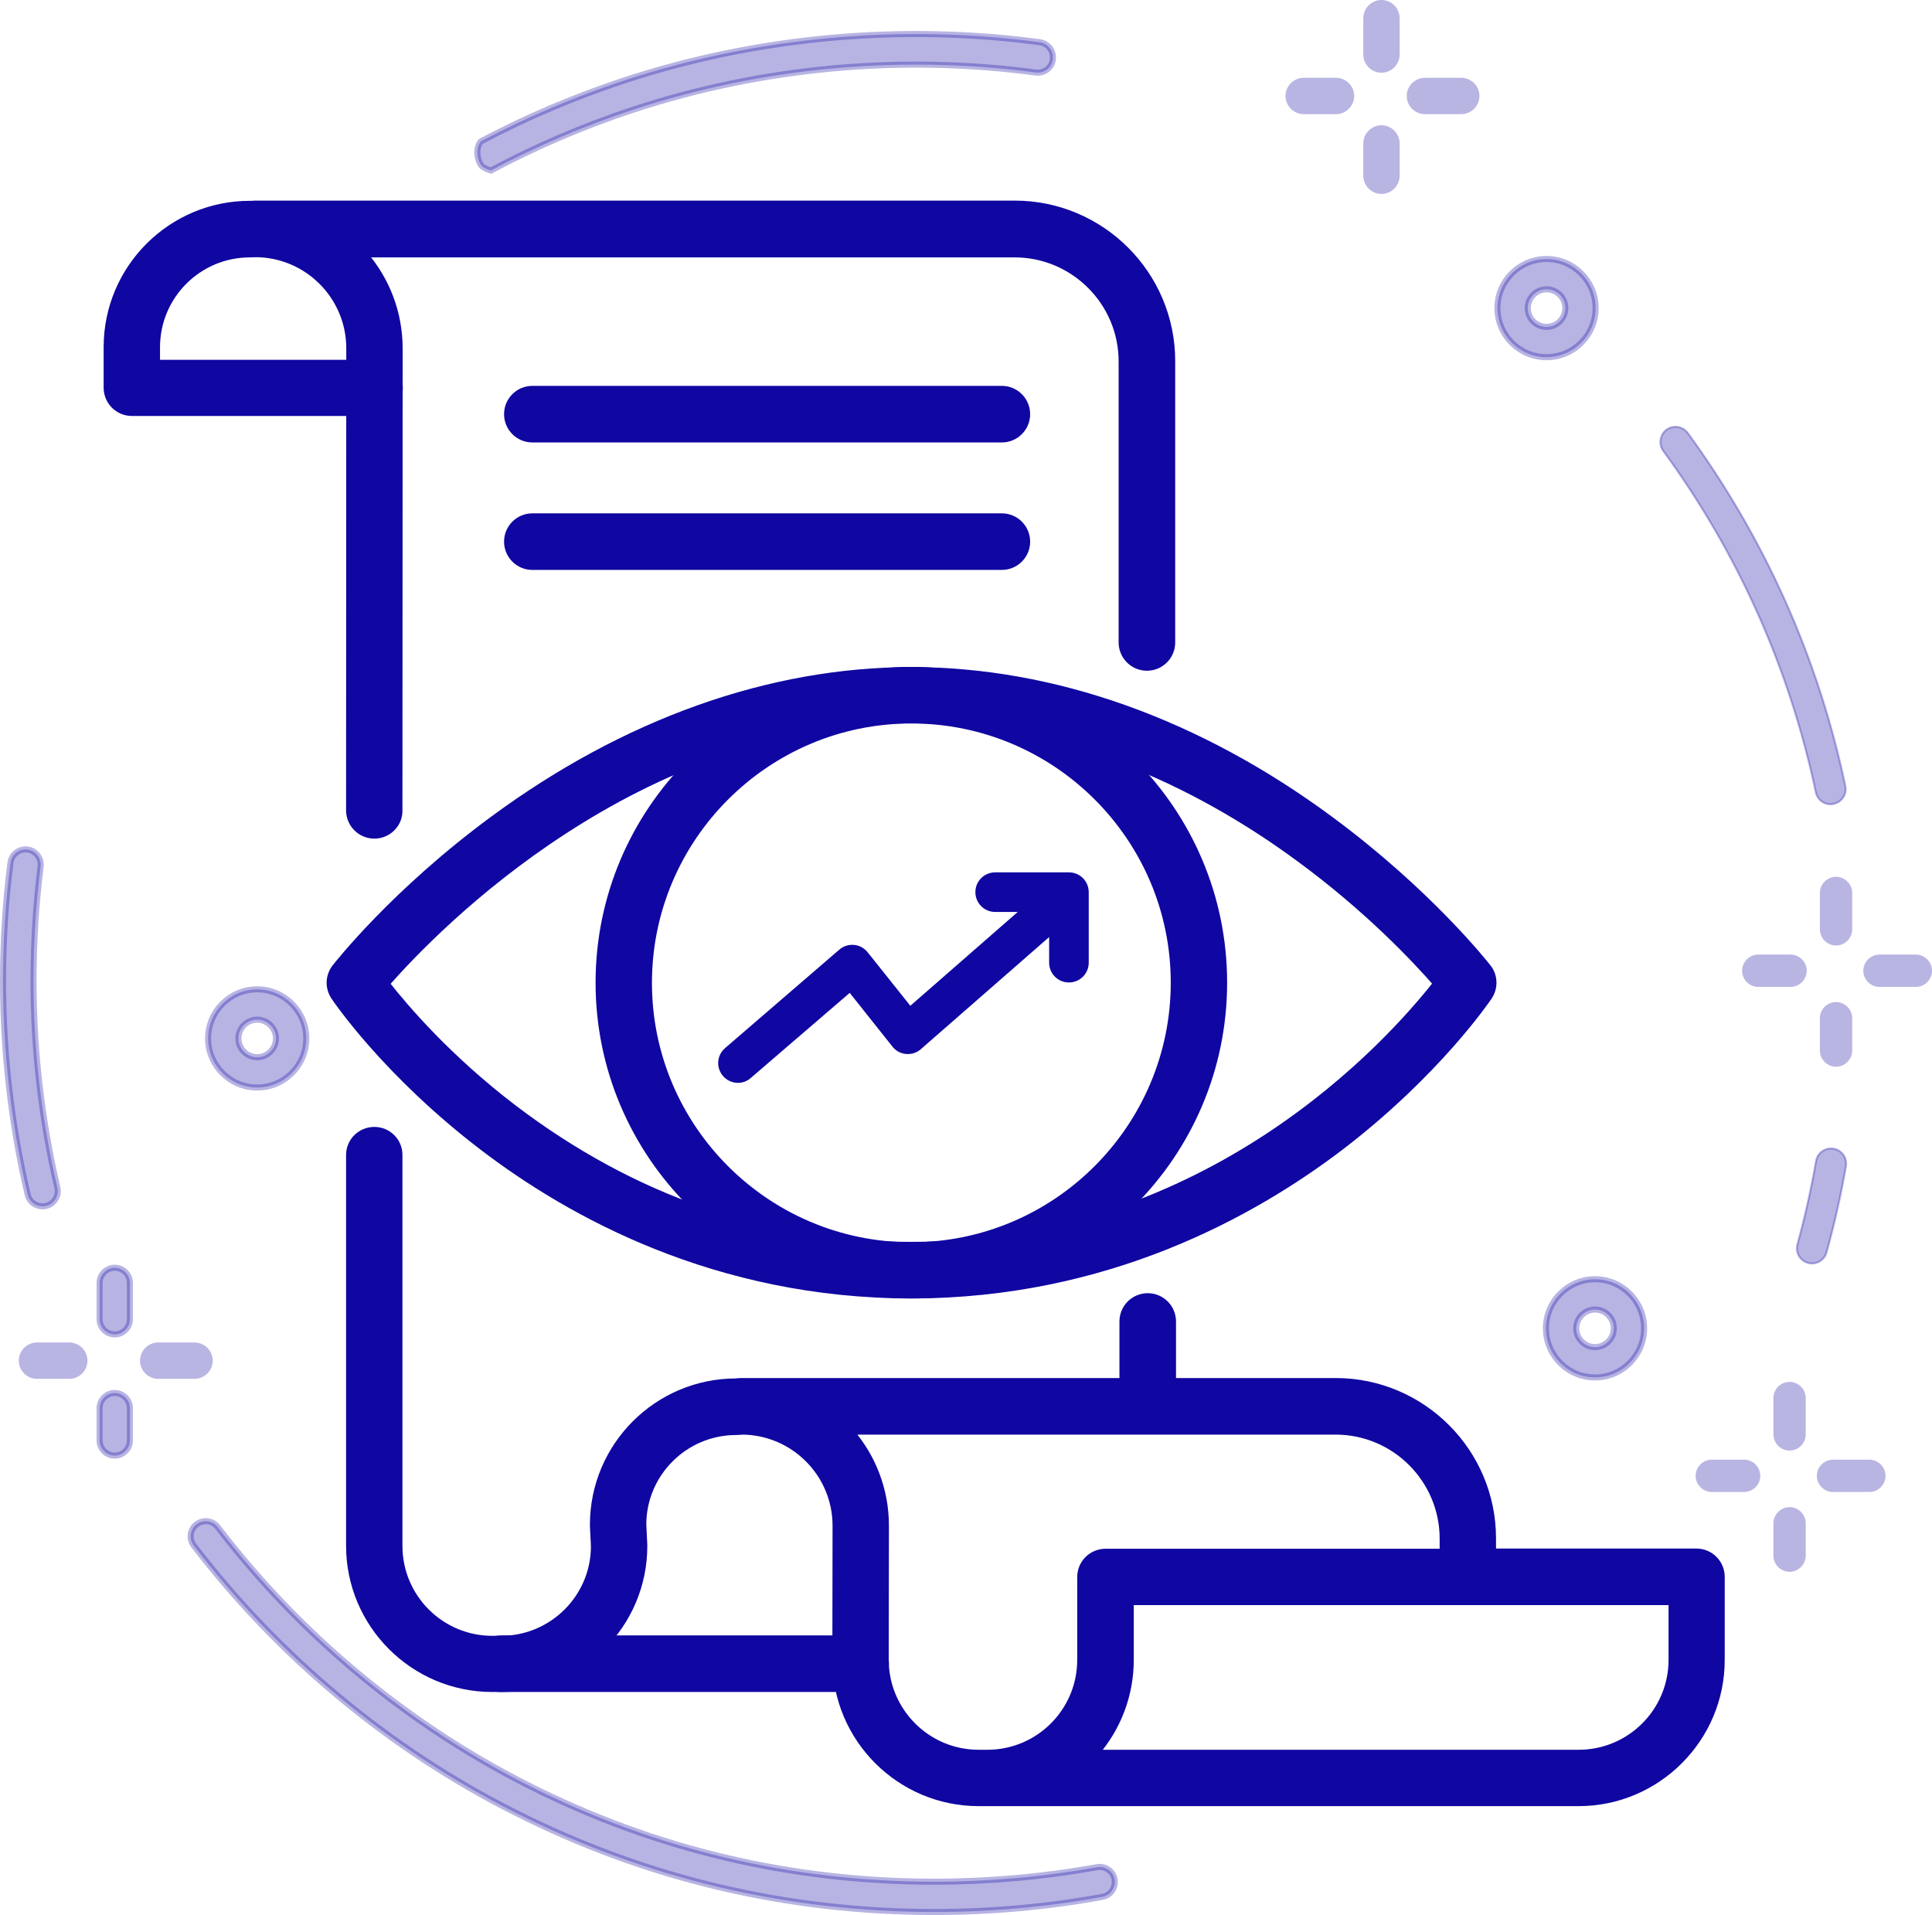 <?xml version="1.0" encoding="utf-8"?>
<!-- Generator: Adobe Illustrator 23.0.6, SVG Export Plug-In . SVG Version: 6.00 Build 0)  -->
<svg version="1.1" id="Layer_1" xmlns="http://www.w3.org/2000/svg" xmlns:xlink="http://www.w3.org/1999/xlink" x="0px" y="0px"
	 viewBox="0 0 956.3 947.9" style="enable-background:new 0 0 956.3 947.9;" xml:space="preserve">
<style type="text/css">
	.st0{opacity:0.3;fill:#1006A1;stroke:#1006A1;stroke-width:3;stroke-miterlimit:10;}
	.st1{opacity:0.3;fill:#1006A1;stroke:#1006A1;stroke-miterlimit:10;}
	.st2{opacity:0.3;}
	.st3{fill:#1006A1;stroke:#1006A1;stroke-width:3;stroke-miterlimit:10;}
	.st4{fill:#1006A1;stroke:#1006A1;stroke-miterlimit:10;}
</style>
<g>
	<path class="st0" d="M21,597.1c-3.4,0-6.5-2.3-7.3-5.8C5.6,556.8,1.5,521.2,1.5,485.4c0-19.5,1.2-39.1,3.7-58.4
		c0.5-4.1,4.3-7,8.4-6.5c4.1,0.5,7,4.3,6.5,8.4c-2.3,18.6-3.5,37.6-3.5,56.5c0,34.6,4,69.1,11.8,102.5c0.9,4-1.6,8.1-5.6,9
		C22.2,597.1,21.6,597.1,21,597.1z"/>
	<path class="st0" d="M462.5,946.4c-73.1,0-143-16.6-207.8-49.4C193,865.9,138.1,820.2,95.9,765c-2.5-3.3-1.9-8,1.4-10.5
		c3.3-2.5,8-1.9,10.5,1.4c40.8,53.4,93.9,97.6,153.7,127.8c62.7,31.7,130.3,47.7,201,47.7c27,0,54.1-2.4,80.5-7.2c4.1-0.7,8,2,8.7,6
		c0.7,4.1-2,8-6,8.7C518.5,943.9,490.5,946.4,462.5,946.4z"/>
	<path class="st0" d="M514.7,20.9c-68.8-9.2-139.9-2.7-205.7,18.9C284.3,48,260.6,58,238,70c-0.1,0.1-0.2,0.2-0.2,0.3
		c-0.2,0.3-0.4,0.6-0.6,0.9c-0.2,0.3-0.3,0.6-0.3,0.7c-0.5,1.5-0.7,2.5-0.6,4.1c0,1.2,0.3,2.3,0.7,3.6c0.1,0.4,0.4,0.9,0.7,1.5
		c0.1,0.1,0.3,0.5,0.3,0.5c0.1,0.2,0.3,0.3,0.4,0.5c0.2,0.2,0.4,0.4,0.6,0.5c0,0,0,0,0,0c0.1,0.1,0.2,0.1,0.3,0.2
		c0.4,0.3,0.9,0.5,1.3,0.7c0.1,0.1,0.3,0.1,0.4,0.2c0.1,0,0.1,0.1,0.2,0.1c0.3,0.1,0.6,0.2,0.9,0.3c0.3,0.1,0.6,0.2,0.9,0.3
		c22.5-12,46.1-22.1,70.7-30.2c63.6-20.9,132.4-27.2,199-18.3c4.1,0.5,7.9-2.3,8.4-6.4C521.7,25.3,518.8,21.5,514.7,20.9z"/>
	<path class="st1" d="M896.9,625.4c-0.7,0-1.3-0.1-2-0.3c-4-1.1-6.3-5.2-5.2-9.2c3.7-13.5,6.8-27.4,9.2-41.2
		c0.7-4.1,4.6-6.8,8.7-6.1c4.1,0.7,6.8,4.6,6.1,8.7c-2.5,14.3-5.7,28.6-9.6,42.6C903.2,623.2,900.2,625.4,896.9,625.4z"/>
	<path class="st1" d="M906.1,398.1c-3.5,0-6.6-2.4-7.3-5.9c-13-61.3-38.4-118.2-75.5-169c-2.4-3.3-1.7-8,1.6-10.5
		c3.3-2.4,8-1.7,10.5,1.6c38.3,52.6,64.6,111.4,78,174.7c0.9,4.1-1.7,8-5.8,8.9C907.2,398,906.6,398.1,906.1,398.1z"/>
	<g>
		<g class="st2">
			<path class="st3" d="M34.3,681h-16c-4.1,0-7.5-3.4-7.5-7.5s3.4-7.5,7.5-7.5h16c4.1,0,7.5,3.4,7.5,7.5S38.4,681,34.3,681z"/>
			<path class="st3" d="M96.3,681h-18c-4.1,0-7.5-3.4-7.5-7.5s3.4-7.5,7.5-7.5h18c4.1,0,7.5,3.4,7.5,7.5S100.4,681,96.3,681z"/>
		</g>
		<g>
			<path class="st0" d="M56.8,720.5c-4.1,0-7.5-3.4-7.5-7.5v-16c0-4.1,3.4-7.5,7.5-7.5s7.5,3.4,7.5,7.5v16
				C64.3,717.1,60.9,720.5,56.8,720.5z"/>
			<path class="st0" d="M56.8,660.5c-4.1,0-7.5-3.4-7.5-7.5v-18c0-4.1,3.4-7.5,7.5-7.5s7.5,3.4,7.5,7.5v18
				C64.3,657.1,60.9,660.5,56.8,660.5z"/>
		</g>
	</g>
	<g class="st2">
		<g>
			<path class="st4" d="M886.3,488h-16c-4.1,0-7.5-3.4-7.5-7.5s3.4-7.5,7.5-7.5h16c4.1,0,7.5,3.4,7.5,7.5S890.4,488,886.3,488z"/>
			<path class="st4" d="M948.3,488h-18c-4.1,0-7.5-3.4-7.5-7.5s3.4-7.5,7.5-7.5h18c4.1,0,7.5,3.4,7.5,7.5S952.4,488,948.3,488z"/>
		</g>
		<g>
			<path class="st4" d="M908.8,527.5c-4.1,0-7.5-3.4-7.5-7.5v-16c0-4.1,3.4-7.5,7.5-7.5s7.5,3.4,7.5,7.5v16
				C916.3,524.1,912.9,527.5,908.8,527.5z"/>
			<path class="st4" d="M908.8,467.5c-4.1,0-7.5-3.4-7.5-7.5v-18c0-4.1,3.4-7.5,7.5-7.5s7.5,3.4,7.5,7.5v18
				C916.3,464.1,912.9,467.5,908.8,467.5z"/>
		</g>
	</g>
	<g class="st2">
		<g>
			<path class="st3" d="M661.3,55h-16c-4.1,0-7.5-3.4-7.5-7.5s3.4-7.5,7.5-7.5h16c4.1,0,7.5,3.4,7.5,7.5S665.4,55,661.3,55z"/>
			<path class="st3" d="M723.3,55h-18c-4.1,0-7.5-3.4-7.5-7.5s3.4-7.5,7.5-7.5h18c4.1,0,7.5,3.4,7.5,7.5S727.4,55,723.3,55z"/>
		</g>
		<g>
			<path class="st3" d="M683.8,94.5c-4.1,0-7.5-3.4-7.5-7.5V71c0-4.1,3.4-7.5,7.5-7.5s7.5,3.4,7.5,7.5v16
				C691.3,91.1,687.9,94.5,683.8,94.5z"/>
			<path class="st3" d="M683.8,34.5c-4.1,0-7.5-3.4-7.5-7.5V9c0-4.1,3.4-7.5,7.5-7.5s7.5,3.4,7.5,7.5v18
				C691.3,31.1,687.9,34.5,683.8,34.5z"/>
		</g>
	</g>
	<g class="st2">
		<g>
			<path class="st4" d="M863.3,738h-16c-4.1,0-7.5-3.4-7.5-7.5s3.4-7.5,7.5-7.5h16c4.1,0,7.5,3.4,7.5,7.5S867.4,738,863.3,738z"/>
			<path class="st4" d="M925.3,738h-18c-4.1,0-7.5-3.4-7.5-7.5s3.4-7.5,7.5-7.5h18c4.1,0,7.5,3.4,7.5,7.5S929.4,738,925.3,738z"/>
		</g>
		<g>
			<path class="st4" d="M885.8,777.5c-4.1,0-7.5-3.4-7.5-7.5v-16c0-4.1,3.4-7.5,7.5-7.5s7.5,3.4,7.5,7.5v16
				C893.3,774.1,889.9,777.5,885.8,777.5z"/>
			<path class="st4" d="M885.8,717.5c-4.1,0-7.5-3.4-7.5-7.5v-18c0-4.1,3.4-7.5,7.5-7.5s7.5,3.4,7.5,7.5v18
				C893.3,714.1,889.9,717.5,885.8,717.5z"/>
		</g>
	</g>
	<path class="st0" d="M127.3,538.3c-13.4,0-24.3-10.9-24.3-24.3s10.9-24.3,24.3-24.3c13.4,0,24.3,10.9,24.3,24.3
		S140.7,538.3,127.3,538.3z M127.3,504.7c-5.1,0-9.3,4.2-9.3,9.3s4.2,9.3,9.3,9.3c5.1,0,9.3-4.2,9.3-9.3S132.4,504.7,127.3,504.7z"
		/>
	<path class="st0" d="M765.5,176.8c-13.4,0-24.3-10.9-24.3-24.3c0-13.4,10.9-24.3,24.3-24.3c13.4,0,24.3,10.9,24.3,24.3
		C789.8,165.9,778.9,176.8,765.5,176.8z M765.5,143.2c-5.1,0-9.3,4.2-9.3,9.3c0,5.1,4.2,9.3,9.3,9.3c5.1,0,9.3-4.2,9.3-9.3
		C774.8,147.4,770.7,143.2,765.5,143.2z"/>
	<path class="st0" d="M789.5,681.8c-13.4,0-24.3-10.9-24.3-24.3s10.9-24.3,24.3-24.3c13.4,0,24.3,10.9,24.3,24.3
		S802.9,681.8,789.5,681.8z M789.5,648.2c-5.1,0-9.3,4.2-9.3,9.3c0,5.1,4.2,9.3,9.3,9.3c5.1,0,9.3-4.2,9.3-9.3
		C798.8,652.4,794.7,648.2,789.5,648.2z"/>
	<g>
		<g>
			<path class="st3" d="M185.4,204.4H65.3c-6.9,0-12.5-5.6-12.5-12.5v-20.1c0-39.1,31.8-70.9,70.9-70.9c6.9,0,12.5,5.6,12.5,12.5
				c0,6.9-5.6,12.5-12.5,12.5c-25.4,0-46,20.6-46,46v7.7h107.7c6.9,0,12.5,5.6,12.5,12.5C197.8,198.8,192.3,204.4,185.4,204.4z"/>
			<path class="st3" d="M426.1,836H248c-6.9,0-12.5-5.6-12.5-12.5s5.6-12.5,12.5-12.5h178c6.9,0,12.5,5.6,12.5,12.5
				S433,836,426.1,836z"/>
			<path class="st3" d="M185.3,413.6C185.3,413.6,185.3,413.6,185.3,413.6c-6.9,0-12.5-5.6-12.5-12.5l0.1-228.7
				c0-25.7-20.9-46.6-46.6-46.6c-6.9,0-12.5-5.6-12.5-12.5c0-6.9,5.6-12.5,12.5-12.5h376c43,0,77.9,35,77.9,77.9V318
				c0,6.9-5.6,12.5-12.5,12.5c-6.9,0-12.5-5.6-12.5-12.5V178.9c0-29.2-23.8-53-53-53H180.5c10.8,12.5,17.3,28.8,17.3,46.6
				l-0.1,228.7C197.8,408,192.2,413.6,185.3,413.6z"/>
			<path class="st3" d="M495.9,217.5H263.5c-6.9,0-12.5-5.6-12.5-12.5c0-6.9,5.6-12.5,12.5-12.5h232.4c6.9,0,12.5,5.6,12.5,12.5
				C508.4,211.9,502.8,217.5,495.9,217.5z"/>
			<path class="st3" d="M495.9,280.6H263.5c-6.9,0-12.5-5.6-12.5-12.5c0-6.9,5.6-12.5,12.5-12.5h232.4c6.9,0,12.5,5.6,12.5,12.5
				C508.4,275,502.8,280.6,495.9,280.6z"/>
			<path class="st3" d="M248,836h-4.3c-39.1,0-70.9-31.8-70.9-70.9l0-193.4c0-6.9,5.6-12.4,12.5-12.4h0c6.9,0,12.5,5.6,12.4,12.5
				l0,193.4c0,25.4,20.6,46,46,46h4.3c25.3,0,45.9-20.5,46-45.7l-0.5-10.2c0-0.2,0-0.4,0-0.6c0-39.1,31.8-70.9,70.9-70.9
				c6.9,0,12.5,5.6,12.5,12.5c0,6.9-5.6,12.5-12.5,12.5c-25.3,0-45.9,20.5-46,45.7l0.5,10.2c0,0.2,0,0.4,0,0.6
				C318.9,804.2,287.1,836,248,836z"/>
			<path class="st3" d="M781.4,892.5H484.4c-39.1,0-70.9-31.8-70.9-70.9l0.1-66.4c0-25.7-20.9-46.6-46.6-46.6
				c-6.9,0-12.5-5.6-12.5-12.5c0-6.9,5.6-12.5,12.5-12.5h294.1c43,0,77.9,35,77.9,77.9v6.5h100.7c6.9,0,12.5,5.6,12.5,12.5v41
				C852.3,860.6,820.4,892.5,781.4,892.5z M542.7,867.6h238.7c25.4,0,46-20.6,46-46V793H559.7v28.5
				C559.7,839.1,553.3,855.2,542.7,867.6z M421.2,708.6c10.8,12.5,17.3,28.8,17.3,46.6l-0.1,66.4c0,25.3,20.6,46,46,46h4.3
				c25.4,0,46-20.6,46-46v-41c0-6.9,5.6-12.5,12.5-12.5h166.9v-6.5c0-29.2-23.8-53-53-53H421.2z"/>
			<path class="st3" d="M451.1,641.2c-96.5,0-169-40.1-212.8-73.7c-47.5-36.4-72-72.6-73-74.1c-3-4.5-2.8-10.3,0.5-14.6
				c1.2-1.5,29.3-37.4,78.4-73.5c65.3-48.1,136.9-73.6,207-73.6s141.7,25.4,207,73.6c49.1,36.2,77.2,72,78.4,73.5
				c3.3,4.2,3.5,10.1,0.5,14.6c-1,1.5-25.6,37.7-73,74.1C620.1,601.1,547.6,641.2,451.1,641.2z M191.4,486.9
				c9.4,12,30.6,36.8,62.7,61.3c59.2,45.1,125.4,68,197,68c147.9,0,237.3-100.9,259.7-129.4c-10.5-12-34.2-37.2-68.1-62
				c-42.4-31.2-110.1-68.3-191.6-68.3C315.1,356.6,216.2,458.7,191.4,486.9z"/>
			<path class="st3" d="M451.1,641.2c-85.3,0-154.8-69.4-154.8-154.8s69.4-154.8,154.8-154.8s154.8,69.4,154.8,154.8
				S536.4,641.2,451.1,641.2z M451.1,356.6c-71.6,0-129.9,58.3-129.9,129.9s58.3,129.9,129.9,129.9S581,558,581,486.4
				S522.7,356.6,451.1,356.6z"/>
			<g>
				<path class="st3" d="M365.3,534.5c-2.3,0-4.7-1-6.3-2.9c-3-3.5-2.6-8.7,0.9-11.7l56.5-48.7c1.7-1.5,3.9-2.2,6.2-2
					c2.2,0.2,4.3,1.3,5.7,3.1l22.1,27.7l68-59.4c3.5-3,8.7-2.7,11.7,0.8c3,3.5,2.7,8.7-0.8,11.7l-74.5,65.1c-1.7,1.5-3.9,2.2-6.2,2
					c-2.3-0.2-4.3-1.3-5.7-3.1l-22.1-27.8l-50,43C369.2,533.8,367.2,534.5,365.3,534.5z"/>
				<path class="st3" d="M529.1,484.8c-4.6,0-8.3-3.7-8.3-8.3v-26.6h-28.2c-4.6,0-8.3-3.7-8.3-8.3c0-4.6,3.7-8.3,8.3-8.3h36.5
					c4.6,0,8.3,3.7,8.3,8.3v34.9C537.4,481.1,533.7,484.8,529.1,484.8z"/>
			</g>
		</g>
		<path class="st3" d="M568.1,706.4c-6.9,0-12.5-5.6-12.5-12.5v-39.8c0-6.9,5.6-12.5,12.5-12.5c6.9,0,12.5,5.6,12.5,12.5V694
			C580.6,700.8,575,706.4,568.1,706.4z"/>
	</g>
</g>
</svg>
